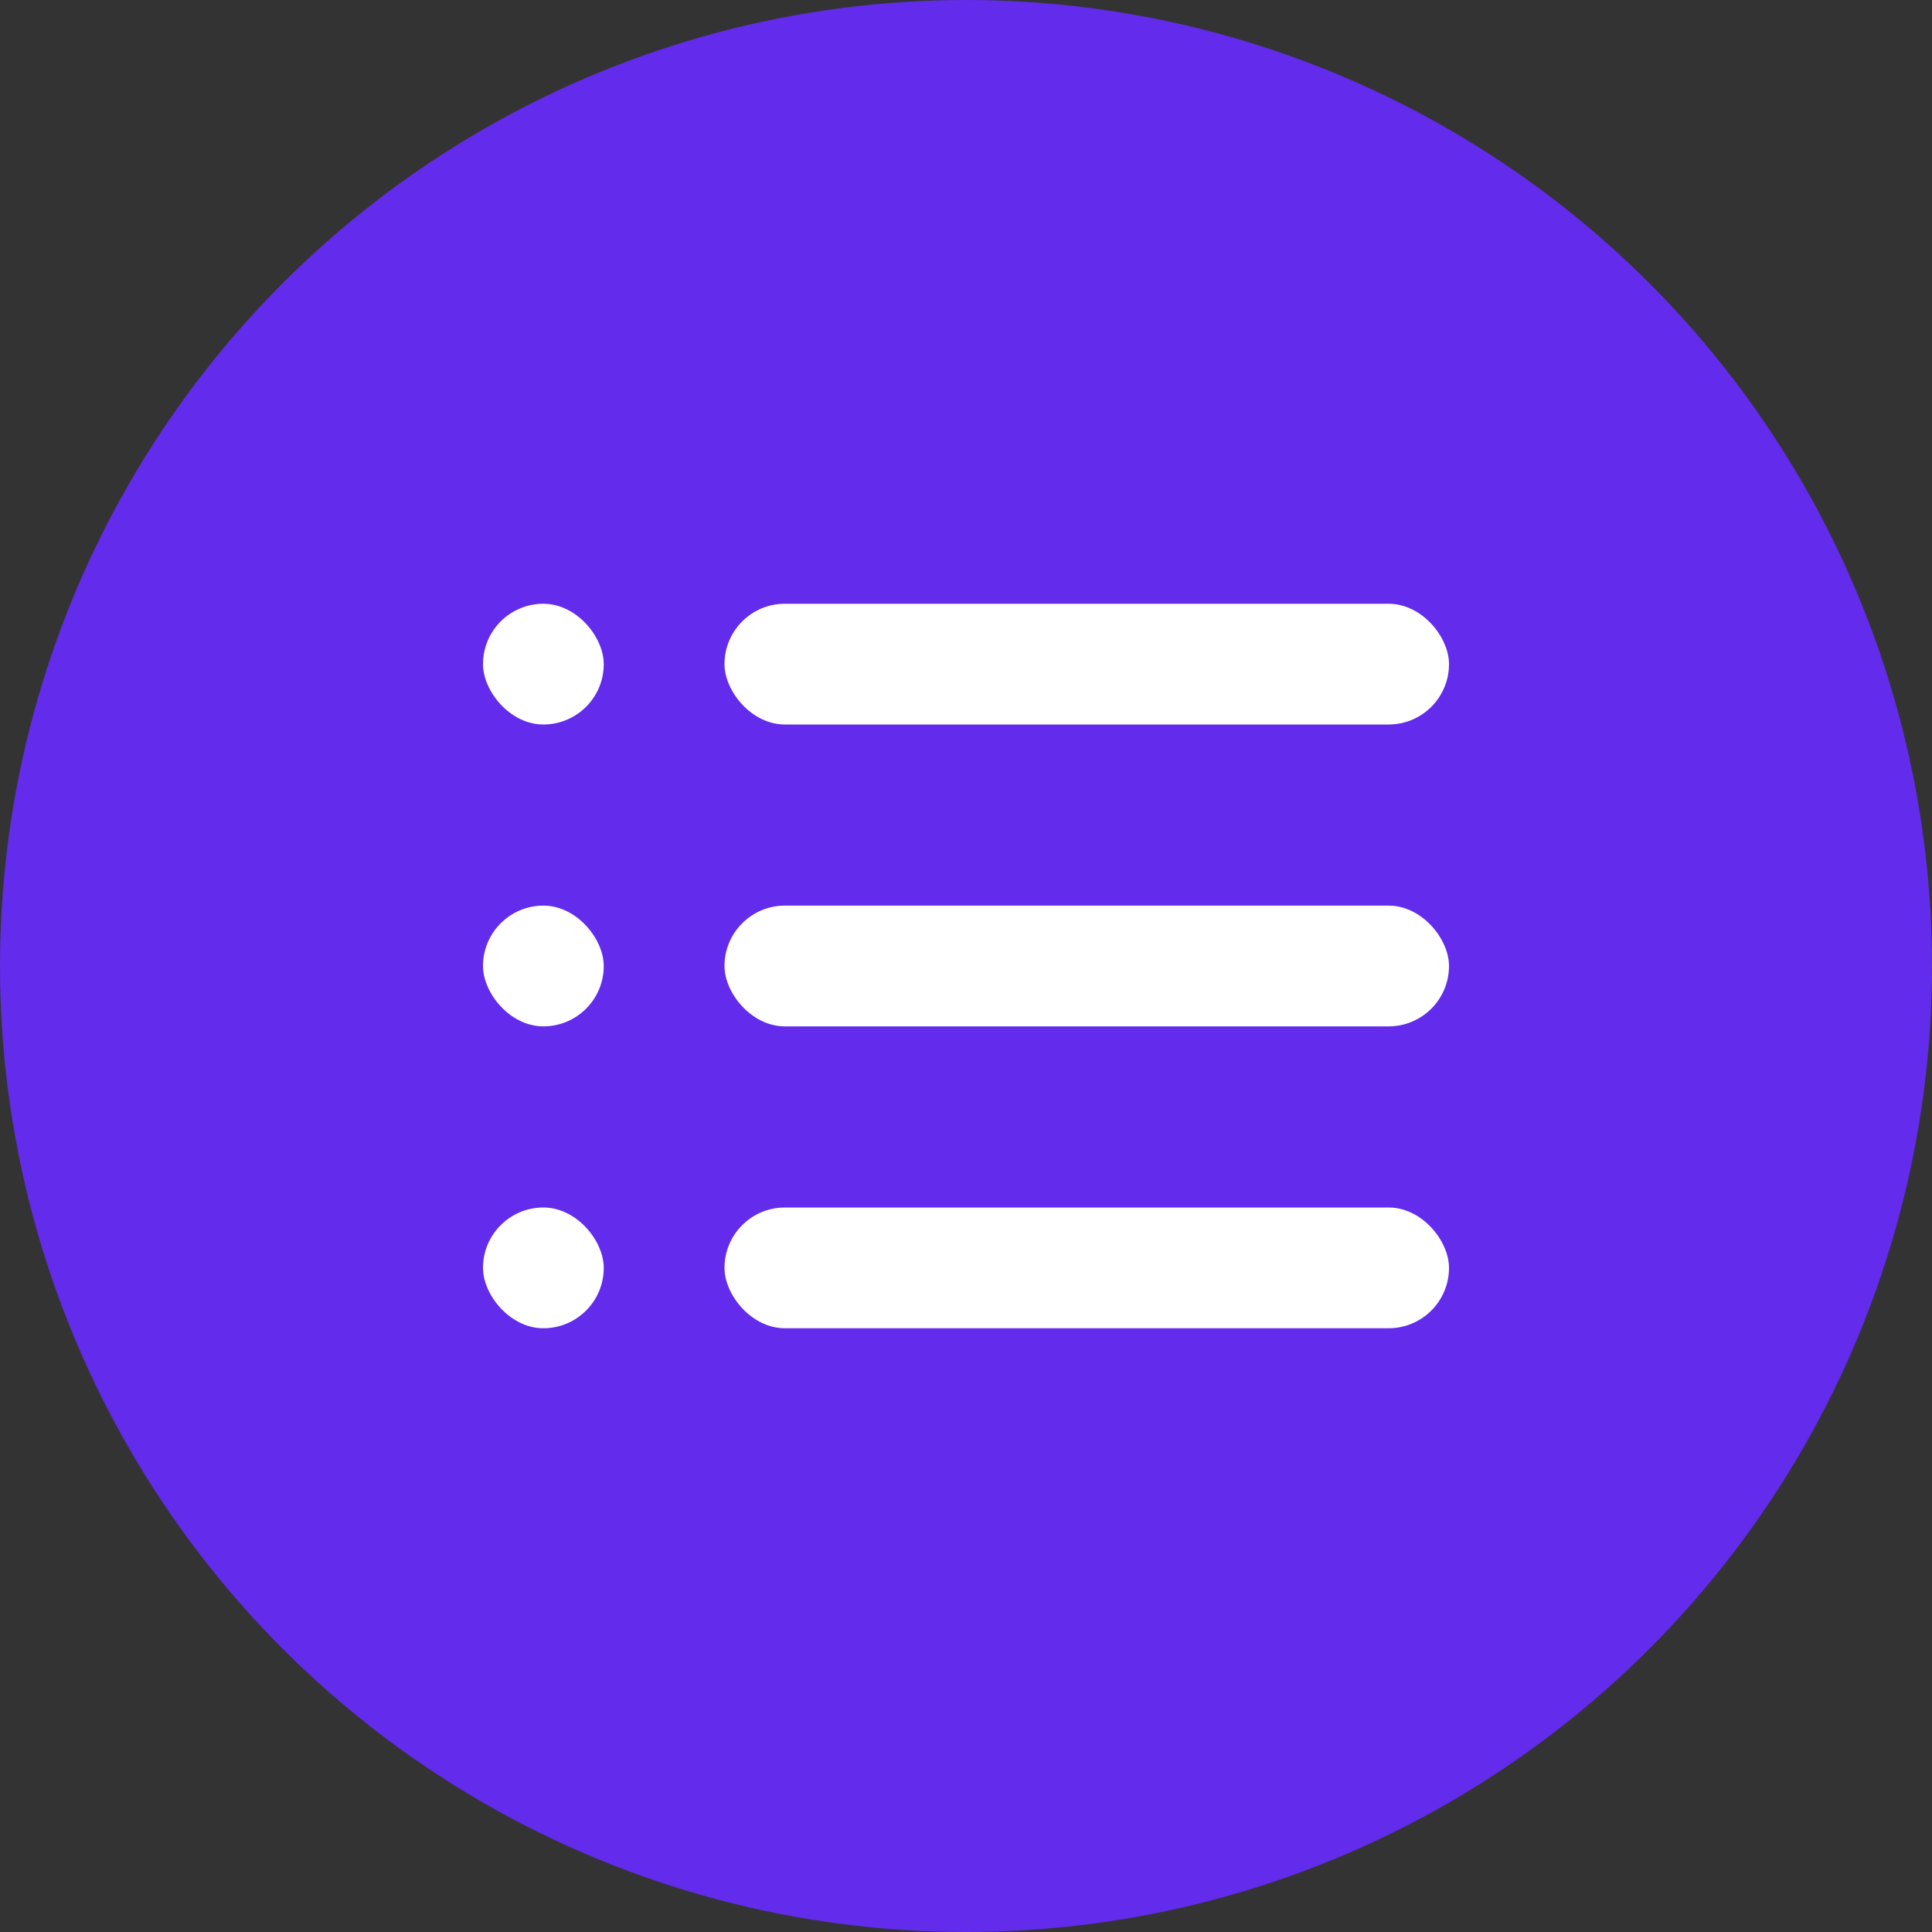<svg xmlns="http://www.w3.org/2000/svg" id="prefix__detaillist_circle_purple" width="32" height="32" viewBox="0 0 32 32">
    <rect x="0" y="0" width="32" height="32" fill="#333333" stroke="none"/>
    <defs>
        <style>
            .prefix__cls-2{fill:#fff}
        </style>
    </defs>
    <circle id="prefix__타원_137" cx="16" cy="16" r="16" data-name="타원 137" style="fill:#632beb"/>
    <g id="prefix__그룹_10496" data-name="그룹 10496" transform="translate(-17 -114)">
        <rect id="prefix__사각형_836" width="12" height="2" class="prefix__cls-2" data-name="사각형 836" rx="1" transform="translate(29 124)"/>
        <rect id="prefix__사각형_841" width="2" height="2" class="prefix__cls-2" data-name="사각형 841" rx="1" transform="translate(25 124)"/>
        <rect id="prefix__사각형_837" width="12" height="2" class="prefix__cls-2" data-name="사각형 837" rx="1" transform="translate(29 129)"/>
        <rect id="prefix__사각형_840" width="2" height="2" class="prefix__cls-2" data-name="사각형 840" rx="1" transform="translate(25 129)"/>
        <rect id="prefix__사각형_838" width="12" height="2" class="prefix__cls-2" data-name="사각형 838" rx="1" transform="translate(29 134)"/>
        <rect id="prefix__사각형_839" width="2" height="2" class="prefix__cls-2" data-name="사각형 839" rx="1" transform="translate(25 134)"/>
    </g>
</svg>
